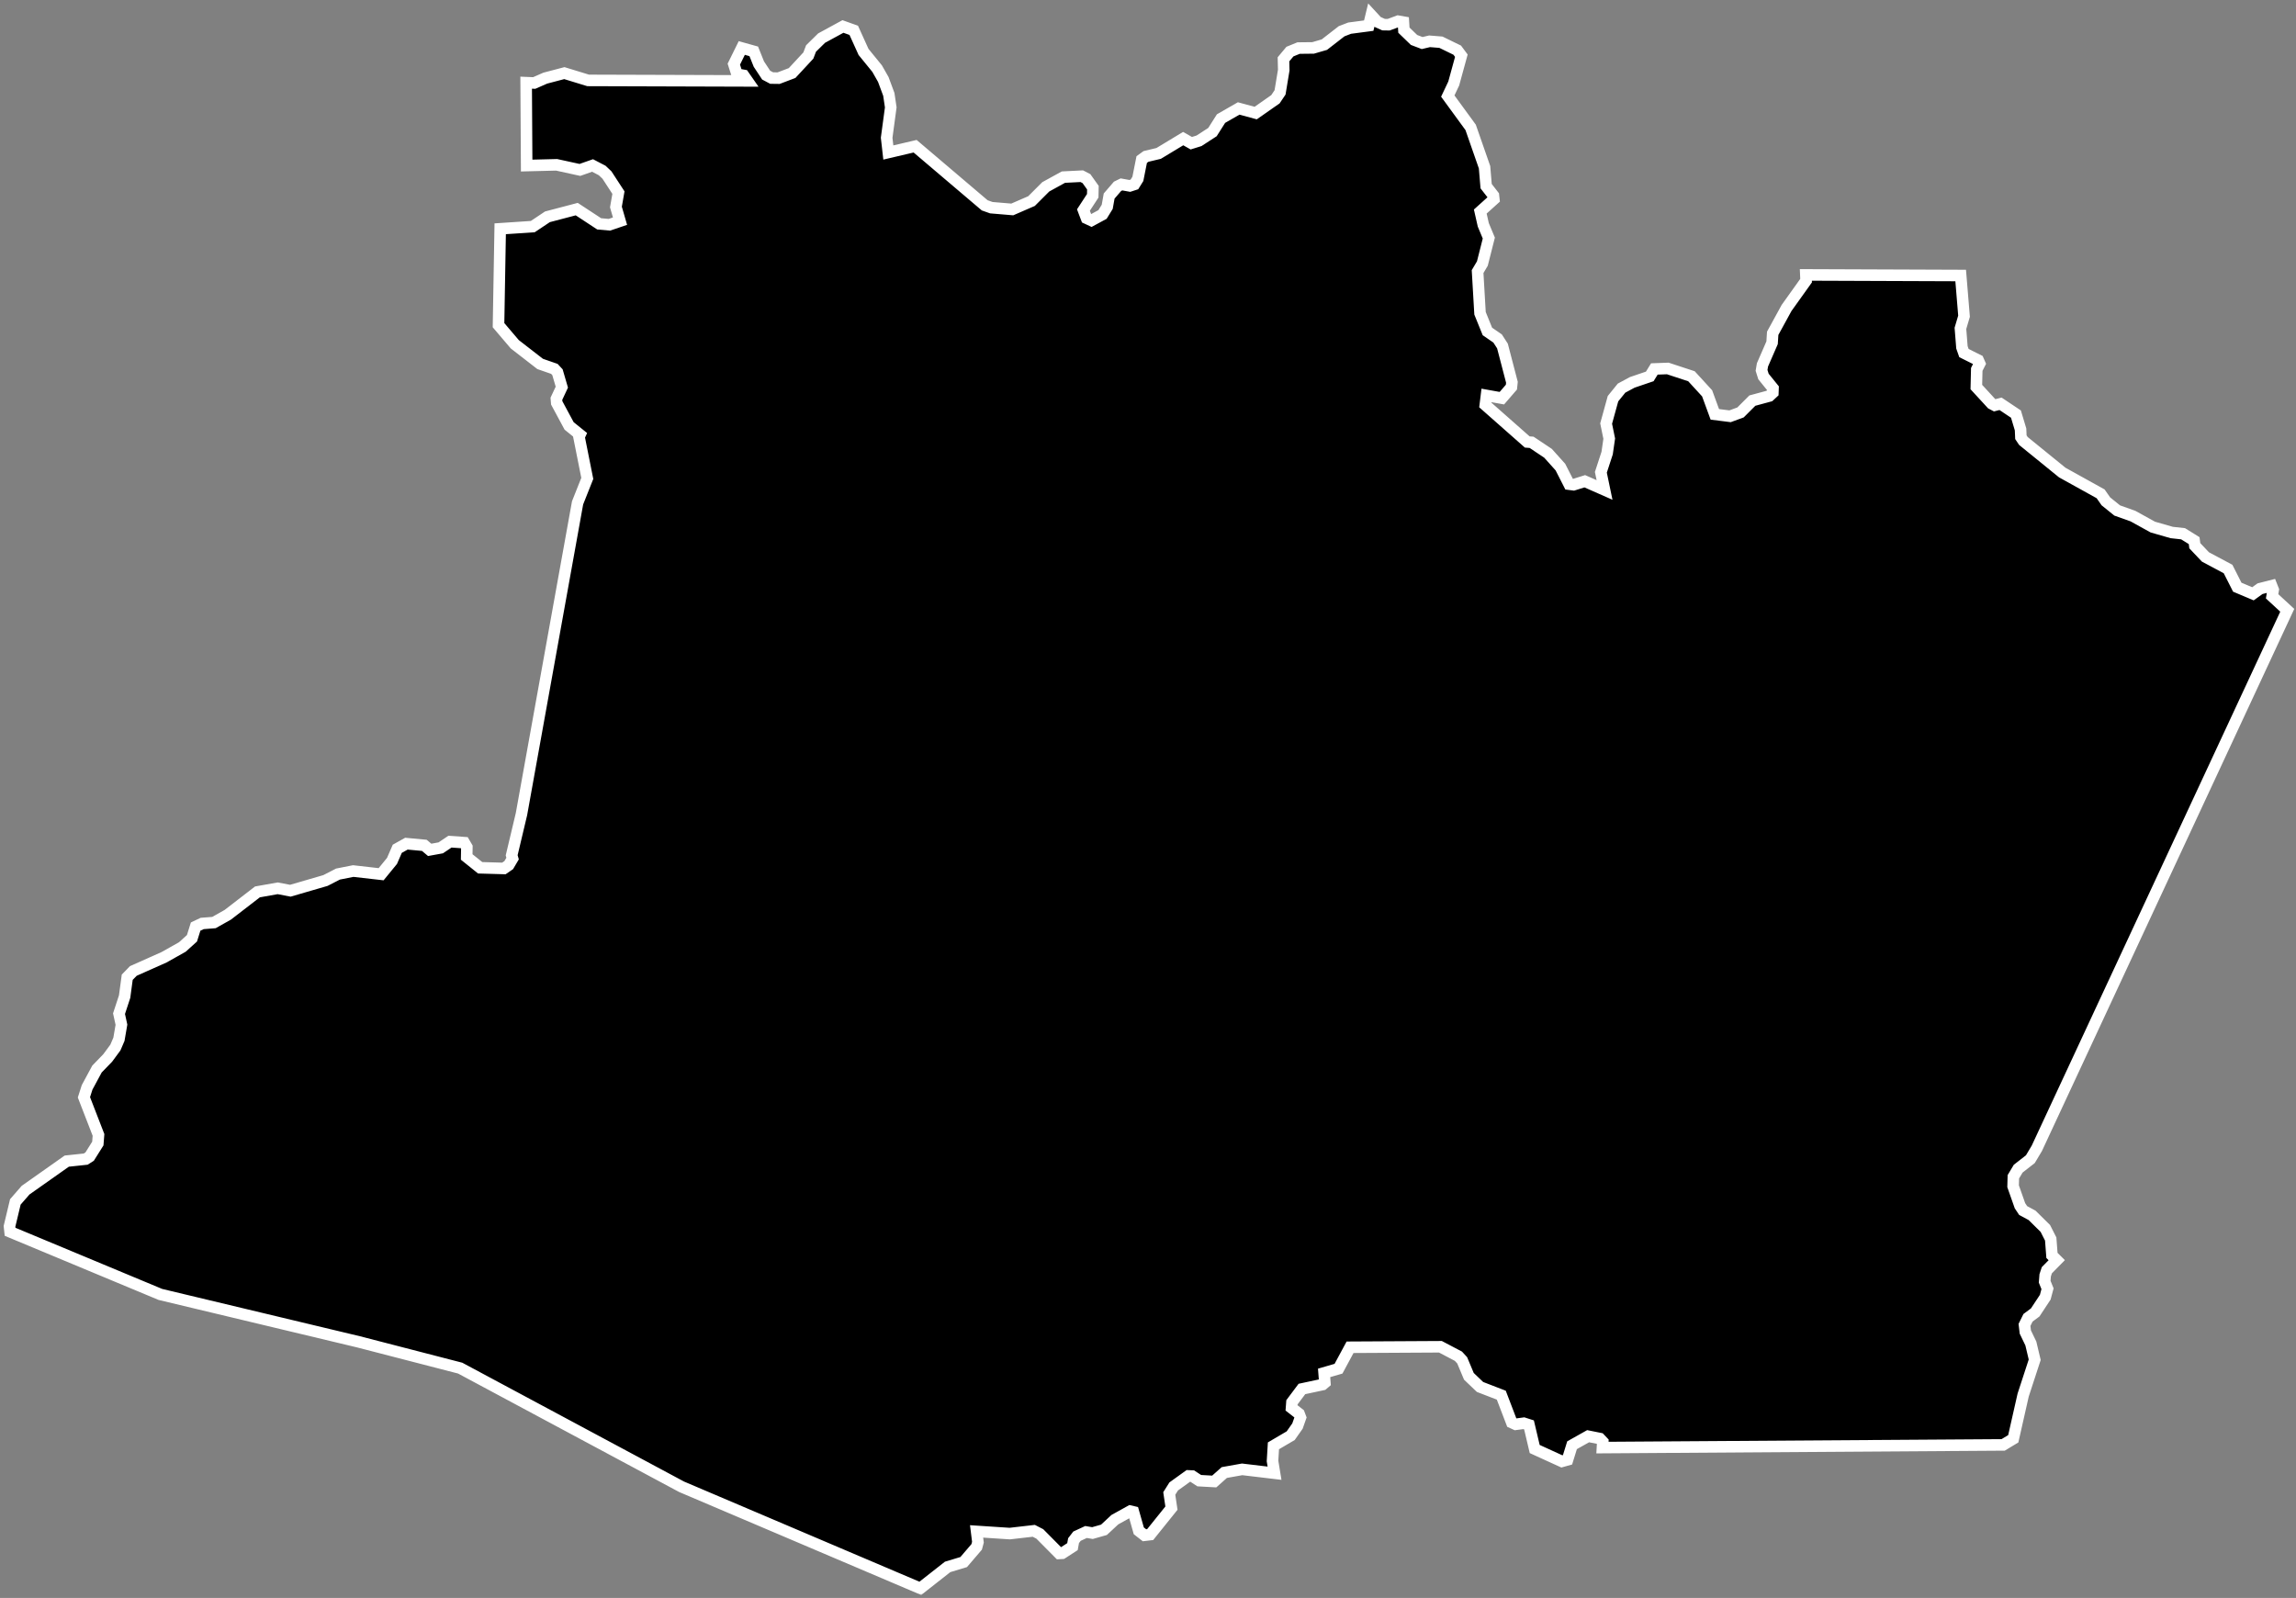 <svg width="398" height="277" viewBox="0 0 398 277" fill="none" xmlns="http://www.w3.org/2000/svg">
<rect x="0" y="0" width="398" height="277" fill="#808080" stroke="none"/>
<mask id="path-1-outside-1_2_36" maskUnits="userSpaceOnUse" x="-0.355" y="-0.356" width="399" height="277" fill="black">
<rect fill="white" x="-0.355" y="-0.356" width="399" height="277"/>
<path d="M237.699 2.644L238.744 3.777L239.833 4.27L240.718 4.285L242.358 3.675L243.273 3.835L243.36 5.228L245.116 6.926L246.524 7.463L247.802 7.159L249.776 7.318L252.606 8.697L253.318 9.655L251.997 14.475L250.966 16.652L254.929 22.081L257.338 28.99L257.614 32.271L258.877 33.897L258.95 34.55L256.598 36.669L257.121 38.977L258.079 41.27L256.961 45.683L256.134 47.077L256.555 54.305L257.832 57.455L259.603 58.675L260.445 59.981L262.085 66.266L261.998 67.108L260.343 69.024L257.672 68.545L257.469 70.2L264.741 76.616L265.496 76.674L268.341 78.576L270.49 80.971L271.999 83.932L272.768 84.033L274.714 83.424L278.139 84.933L277.501 81.87L278.589 78.546L278.952 76.035L278.415 73.422L279.605 69.111L281.086 67.282L282.944 66.281L285.978 65.25L286.776 63.958L289.099 63.871L293.206 65.221L295.921 68.182L297.256 71.826L299.898 72.16L301.713 71.492L303.759 69.445L306.706 68.647L307.316 68.081L307.345 67.311L305.69 65.265L305.356 64.205L305.516 63.247L307.185 59.415L307.287 57.775L309.696 53.376L313.078 48.644L313.035 47.657L339.874 47.759L340.455 54.813L339.831 56.918L340.092 60.213L340.44 61.2L342.908 62.434L343.169 63.029L342.661 64.031L342.589 67.094L345.245 69.982L345.768 70.258L346.784 69.997L349.455 71.782L350.253 74.439L350.311 75.789L350.746 76.442L357.482 81.914L364.13 85.601L365.044 86.907L367.004 88.49L369.733 89.462L373.173 91.364L376.454 92.307L378.428 92.525L380.344 93.715L380.46 94.601L382.303 96.546L386.223 98.636L387.819 101.786L390.534 102.933L391.768 102.047L393.771 101.539L394.047 102.236L393.858 103.368L396.485 105.792L353.083 199.041L351.951 200.942L349.846 202.582L349.005 203.99L348.961 205.631L350.151 209.013L350.703 209.84L352.256 210.682L354.549 212.947L355.479 214.775L355.696 217.621L356.524 218.448L354.811 220.19L354.52 221.075L354.433 222.178L354.927 223.398L354.535 224.864L352.793 227.506L351.545 228.435L350.935 229.669L351.08 230.902L352.038 232.891L352.706 235.707L350.703 241.833L348.99 249.41L347.234 250.469L277.776 250.934L277.834 249.918L277.312 249.366L275.294 248.96L272.507 250.527L271.723 253.053L270.736 253.329L266.033 251.181L265.046 247L264.146 246.71L262.724 246.899L262.056 246.594L260.241 241.847L256.555 240.425L254.624 238.581L253.463 235.809L252.809 235.097L249.689 233.457L234.026 233.544L232.023 237.26L229.526 237.986L229.657 239.684L229.28 240.004L225.68 240.773L223.952 243.081L223.88 244.054L225.186 245.07L225.433 245.723L224.91 247.203L223.735 248.873L220.744 250.629L220.585 253.256L220.933 255.376L215.316 254.708L212.224 255.26L210.482 256.813L207.884 256.668L206.664 255.869L205.997 255.84L203.456 257.669L202.687 258.888L203.064 261.429L199.377 266.016L198.39 266.132L197.403 265.362L196.474 262.082L195.923 261.951L193.252 263.432L191.365 265.188L189.376 265.754L188.258 265.566L186.691 266.291L186.096 267.061L185.907 268.106L184.136 269.253L183.599 269.282L180.246 265.9L179.201 265.362L175.035 265.841L169.287 265.464L169.519 267.337L169.301 268.149L167.051 270.777L164.264 271.619L159.532 275.335L118.147 257.727L79.768 237.159L62.146 232.601L27.802 224.385L1.747 213.527L1.645 212.584L2.661 208.345L4.432 206.313L11.574 201.276L14.854 200.928L15.537 200.492L16.959 198.228L17.075 196.733L14.549 190.215L15.101 188.488L16.814 185.309L18.672 183.393L20.007 181.578L20.617 180.156L21.052 177.63L20.631 175.714L21.604 172.753L22.054 169.4L23.114 168.311L28.426 165.945L31.605 164.16L33.275 162.65L33.913 160.618L35.045 160.081L37.092 159.921L39.487 158.571L44.626 154.608L48.139 153.984L50.33 154.405L56.413 152.634L58.59 151.516L61.232 150.994L66.065 151.545L67.952 149.237L68.867 147.133L70.449 146.247L73.555 146.538L74.484 147.321L76.4 146.973L77.997 145.899L80.479 146.073L80.929 146.842L80.9 148.555L83.237 150.428L87.345 150.544L88.187 149.963L88.855 148.831L88.695 148.265L90.394 141.123L100.119 87.169L101.803 82.93L100.366 75.731L100.54 75.353L98.653 73.829L96.505 69.837L96.447 69.126L97.39 67.108L96.635 64.524L96.098 63.944L93.631 63.087L89.232 59.676L86.416 56.367L86.707 39.659L92.353 39.282L94.893 37.584L99.974 36.248L103.864 38.803L105.635 38.962L107.478 38.338L106.767 35.885L107.203 33.389L105.214 30.34L104.387 29.556L102.717 28.685L100.525 29.455L96.476 28.569L91.293 28.7L91.206 14.329L92.6 14.387L94.516 13.546L97.826 12.675L101.948 13.938L129.571 14.025L128.904 13.066L127.757 12.863L127.205 11.121L128.584 8.32L130.66 8.901L131.545 11.107L132.808 13.023L133.766 13.531L134.971 13.546L137.308 12.66L140.124 9.626L140.589 8.407L142.418 6.607L146.12 4.589L147.992 5.257L149.69 9.002L152.042 11.891L153.116 13.778L154.074 16.362L154.408 18.611L153.697 23.881L153.987 26.435L158.632 25.347L170.695 35.595L171.841 36.001L175.47 36.306L178.809 34.855L181.276 32.387L184.339 30.703L187.518 30.543L188.331 30.964L189.449 32.532L189.42 33.94L187.809 36.408L188.346 37.83L189.187 38.222L191.118 37.177L191.931 35.856L192.265 33.983L193.716 32.3L194.399 31.966L195.85 32.227L196.649 31.966L197.244 31.008L197.911 27.655L198.652 27.118L200.844 26.595L205.097 24.026L206.505 24.824L207.855 24.403L210.177 22.894L211.658 20.557L214.72 18.8L217.667 19.599L221.093 17.203L221.891 16.013L222.53 12.152L222.486 10.28L223.604 8.944L225.099 8.334L227.625 8.305L229.57 7.739L232.56 5.417L233.954 4.88L237.263 4.444L237.699 2.644Z"/>
</mask>
<path d="M237.699 2.644L238.744 3.777L239.833 4.27L240.718 4.285L242.358 3.675L243.273 3.835L243.36 5.228L245.116 6.926L246.524 7.463L247.802 7.159L249.776 7.318L252.606 8.697L253.318 9.655L251.997 14.475L250.966 16.652L254.929 22.081L257.338 28.99L257.614 32.271L258.877 33.897L258.95 34.55L256.598 36.669L257.121 38.977L258.079 41.27L256.961 45.683L256.134 47.077L256.555 54.305L257.832 57.455L259.603 58.675L260.445 59.981L262.085 66.266L261.998 67.108L260.343 69.024L257.672 68.545L257.469 70.2L264.741 76.616L265.496 76.674L268.341 78.576L270.49 80.971L271.999 83.932L272.768 84.033L274.714 83.424L278.139 84.933L277.501 81.87L278.589 78.546L278.952 76.035L278.415 73.422L279.605 69.111L281.086 67.282L282.944 66.281L285.978 65.25L286.776 63.958L289.099 63.871L293.206 65.221L295.921 68.182L297.256 71.826L299.898 72.16L301.713 71.492L303.759 69.445L306.706 68.647L307.316 68.081L307.345 67.311L305.69 65.265L305.356 64.205L305.516 63.247L307.185 59.415L307.287 57.775L309.696 53.376L313.078 48.644L313.035 47.657L339.874 47.759L340.455 54.813L339.831 56.918L340.092 60.213L340.44 61.2L342.908 62.434L343.169 63.029L342.661 64.031L342.589 67.094L345.245 69.982L345.768 70.258L346.784 69.997L349.455 71.782L350.253 74.439L350.311 75.789L350.746 76.442L357.482 81.914L364.13 85.601L365.044 86.907L367.004 88.49L369.733 89.462L373.173 91.364L376.454 92.307L378.428 92.525L380.344 93.715L380.46 94.601L382.303 96.546L386.223 98.636L387.819 101.786L390.534 102.933L391.768 102.047L393.771 101.539L394.047 102.236L393.858 103.368L396.485 105.792L353.083 199.041L351.951 200.942L349.846 202.582L349.005 203.99L348.961 205.631L350.151 209.013L350.703 209.84L352.256 210.682L354.549 212.947L355.479 214.775L355.696 217.621L356.524 218.448L354.811 220.19L354.52 221.075L354.433 222.178L354.927 223.398L354.535 224.864L352.793 227.506L351.545 228.435L350.935 229.669L351.08 230.902L352.038 232.891L352.706 235.707L350.703 241.833L348.99 249.41L347.234 250.469L277.776 250.934L277.834 249.918L277.312 249.366L275.294 248.96L272.507 250.527L271.723 253.053L270.736 253.329L266.033 251.181L265.046 247L264.146 246.71L262.724 246.899L262.056 246.594L260.241 241.847L256.555 240.425L254.624 238.581L253.463 235.809L252.809 235.097L249.689 233.457L234.026 233.544L232.023 237.26L229.526 237.986L229.657 239.684L229.28 240.004L225.68 240.773L223.952 243.081L223.88 244.054L225.186 245.07L225.433 245.723L224.91 247.203L223.735 248.873L220.744 250.629L220.585 253.256L220.933 255.376L215.316 254.708L212.224 255.26L210.482 256.813L207.884 256.668L206.664 255.869L205.997 255.84L203.456 257.669L202.687 258.888L203.064 261.429L199.377 266.016L198.39 266.132L197.403 265.362L196.474 262.082L195.923 261.951L193.252 263.432L191.365 265.188L189.376 265.754L188.258 265.566L186.691 266.291L186.096 267.061L185.907 268.106L184.136 269.253L183.599 269.282L180.246 265.9L179.201 265.362L175.035 265.841L169.287 265.464L169.519 267.337L169.301 268.149L167.051 270.777L164.264 271.619L159.532 275.335L118.147 257.727L79.768 237.159L62.146 232.601L27.802 224.385L1.747 213.527L1.645 212.584L2.661 208.345L4.432 206.313L11.574 201.276L14.854 200.928L15.537 200.492L16.959 198.228L17.075 196.733L14.549 190.215L15.101 188.488L16.814 185.309L18.672 183.393L20.007 181.578L20.617 180.156L21.052 177.63L20.631 175.714L21.604 172.753L22.054 169.4L23.114 168.311L28.426 165.945L31.605 164.16L33.275 162.65L33.913 160.618L35.045 160.081L37.092 159.921L39.487 158.571L44.626 154.608L48.139 153.984L50.33 154.405L56.413 152.634L58.59 151.516L61.232 150.994L66.065 151.545L67.952 149.237L68.867 147.133L70.449 146.247L73.555 146.538L74.484 147.321L76.4 146.973L77.997 145.899L80.479 146.073L80.929 146.842L80.9 148.555L83.237 150.428L87.345 150.544L88.187 149.963L88.855 148.831L88.695 148.265L90.394 141.123L100.119 87.169L101.803 82.93L100.366 75.731L100.54 75.353L98.653 73.829L96.505 69.837L96.447 69.126L97.39 67.108L96.635 64.524L96.098 63.944L93.631 63.087L89.232 59.676L86.416 56.367L86.707 39.659L92.353 39.282L94.893 37.584L99.974 36.248L103.864 38.803L105.635 38.962L107.478 38.338L106.767 35.885L107.203 33.389L105.214 30.34L104.387 29.556L102.717 28.685L100.525 29.455L96.476 28.569L91.293 28.7L91.206 14.329L92.6 14.387L94.516 13.546L97.826 12.675L101.948 13.938L129.571 14.025L128.904 13.066L127.757 12.863L127.205 11.121L128.584 8.32L130.66 8.901L131.545 11.107L132.808 13.023L133.766 13.531L134.971 13.546L137.308 12.66L140.124 9.626L140.589 8.407L142.418 6.607L146.12 4.589L147.992 5.257L149.69 9.002L152.042 11.891L153.116 13.778L154.074 16.362L154.408 18.611L153.697 23.881L153.987 26.435L158.632 25.347L170.695 35.595L171.841 36.001L175.47 36.306L178.809 34.855L181.276 32.387L184.339 30.703L187.518 30.543L188.331 30.964L189.449 32.532L189.42 33.94L187.809 36.408L188.346 37.83L189.187 38.222L191.118 37.177L191.931 35.856L192.265 33.983L193.716 32.3L194.399 31.966L195.85 32.227L196.649 31.966L197.244 31.008L197.911 27.655L198.652 27.118L200.844 26.595L205.097 24.026L206.505 24.824L207.855 24.403L210.177 22.894L211.658 20.557L214.72 18.8L217.667 19.599L221.093 17.203L221.891 16.013L222.53 12.152L222.486 10.28L223.604 8.944L225.099 8.334L227.625 8.305L229.57 7.739L232.56 5.417L233.954 4.88L237.263 4.444L237.699 2.644Z" fill="black"/>
<path d="M237.699 2.644L238.744 3.777L239.833 4.27L240.718 4.285L242.358 3.675L243.273 3.835L243.36 5.228L245.116 6.926L246.524 7.463L247.802 7.159L249.776 7.318L252.606 8.697L253.318 9.655L251.997 14.475L250.966 16.652L254.929 22.081L257.338 28.99L257.614 32.271L258.877 33.897L258.95 34.55L256.598 36.669L257.121 38.977L258.079 41.27L256.961 45.683L256.134 47.077L256.555 54.305L257.832 57.455L259.603 58.675L260.445 59.981L262.085 66.266L261.998 67.108L260.343 69.024L257.672 68.545L257.469 70.2L264.741 76.616L265.496 76.674L268.341 78.576L270.49 80.971L271.999 83.932L272.768 84.033L274.714 83.424L278.139 84.933L277.501 81.87L278.589 78.546L278.952 76.035L278.415 73.422L279.605 69.111L281.086 67.282L282.944 66.281L285.978 65.25L286.776 63.958L289.099 63.871L293.206 65.221L295.921 68.182L297.256 71.826L299.898 72.16L301.713 71.492L303.759 69.445L306.706 68.647L307.316 68.081L307.345 67.311L305.69 65.265L305.356 64.205L305.516 63.247L307.185 59.415L307.287 57.775L309.696 53.376L313.078 48.644L313.035 47.657L339.874 47.759L340.455 54.813L339.831 56.918L340.092 60.213L340.44 61.2L342.908 62.434L343.169 63.029L342.661 64.031L342.589 67.094L345.245 69.982L345.768 70.258L346.784 69.997L349.455 71.782L350.253 74.439L350.311 75.789L350.746 76.442L357.482 81.914L364.13 85.601L365.044 86.907L367.004 88.49L369.733 89.462L373.173 91.364L376.454 92.307L378.428 92.525L380.344 93.715L380.46 94.601L382.303 96.546L386.223 98.636L387.819 101.786L390.534 102.933L391.768 102.047L393.771 101.539L394.047 102.236L393.858 103.368L396.485 105.792L353.083 199.041L351.951 200.942L349.846 202.582L349.005 203.99L348.961 205.631L350.151 209.013L350.703 209.84L352.256 210.682L354.549 212.947L355.479 214.775L355.696 217.621L356.524 218.448L354.811 220.19L354.52 221.075L354.433 222.178L354.927 223.398L354.535 224.864L352.793 227.506L351.545 228.435L350.935 229.669L351.08 230.902L352.038 232.891L352.706 235.707L350.703 241.833L348.99 249.41L347.234 250.469L277.776 250.934L277.834 249.918L277.312 249.366L275.294 248.96L272.507 250.527L271.723 253.053L270.736 253.329L266.033 251.181L265.046 247L264.146 246.71L262.724 246.899L262.056 246.594L260.241 241.847L256.555 240.425L254.624 238.581L253.463 235.809L252.809 235.097L249.689 233.457L234.026 233.544L232.023 237.26L229.526 237.986L229.657 239.684L229.28 240.004L225.68 240.773L223.952 243.081L223.88 244.054L225.186 245.07L225.433 245.723L224.91 247.203L223.735 248.873L220.744 250.629L220.585 253.256L220.933 255.376L215.316 254.708L212.224 255.26L210.482 256.813L207.884 256.668L206.664 255.869L205.997 255.84L203.456 257.669L202.687 258.888L203.064 261.429L199.377 266.016L198.39 266.132L197.403 265.362L196.474 262.082L195.923 261.951L193.252 263.432L191.365 265.188L189.376 265.754L188.258 265.566L186.691 266.291L186.096 267.061L185.907 268.106L184.136 269.253L183.599 269.282L180.246 265.9L179.201 265.362L175.035 265.841L169.287 265.464L169.519 267.337L169.301 268.149L167.051 270.777L164.264 271.619L159.532 275.335L118.147 257.727L79.768 237.159L62.146 232.601L27.802 224.385L1.747 213.527L1.645 212.584L2.661 208.345L4.432 206.313L11.574 201.276L14.854 200.928L15.537 200.492L16.959 198.228L17.075 196.733L14.549 190.215L15.101 188.488L16.814 185.309L18.672 183.393L20.007 181.578L20.617 180.156L21.052 177.63L20.631 175.714L21.604 172.753L22.054 169.4L23.114 168.311L28.426 165.945L31.605 164.16L33.275 162.65L33.913 160.618L35.045 160.081L37.092 159.921L39.487 158.571L44.626 154.608L48.139 153.984L50.33 154.405L56.413 152.634L58.59 151.516L61.232 150.994L66.065 151.545L67.952 149.237L68.867 147.133L70.449 146.247L73.555 146.538L74.484 147.321L76.4 146.973L77.997 145.899L80.479 146.073L80.929 146.842L80.9 148.555L83.237 150.428L87.345 150.544L88.187 149.963L88.855 148.831L88.695 148.265L90.394 141.123L100.119 87.169L101.803 82.93L100.366 75.731L100.54 75.353L98.653 73.829L96.505 69.837L96.447 69.126L97.39 67.108L96.635 64.524L96.098 63.944L93.631 63.087L89.232 59.676L86.416 56.367L86.707 39.659L92.353 39.282L94.893 37.584L99.974 36.248L103.864 38.803L105.635 38.962L107.478 38.338L106.767 35.885L107.203 33.389L105.214 30.34L104.387 29.556L102.717 28.685L100.525 29.455L96.476 28.569L91.293 28.7L91.206 14.329L92.6 14.387L94.516 13.546L97.826 12.675L101.948 13.938L129.571 14.025L128.904 13.066L127.757 12.863L127.205 11.121L128.584 8.32L130.66 8.901L131.545 11.107L132.808 13.023L133.766 13.531L134.971 13.546L137.308 12.66L140.124 9.626L140.589 8.407L142.418 6.607L146.12 4.589L147.992 5.257L149.69 9.002L152.042 11.891L153.116 13.778L154.074 16.362L154.408 18.611L153.697 23.881L153.987 26.435L158.632 25.347L170.695 35.595L171.841 36.001L175.47 36.306L178.809 34.855L181.276 32.387L184.339 30.703L187.518 30.543L188.331 30.964L189.449 32.532L189.42 33.94L187.809 36.408L188.346 37.83L189.187 38.222L191.118 37.177L191.931 35.856L192.265 33.983L193.716 32.3L194.399 31.966L195.85 32.227L196.649 31.966L197.244 31.008L197.911 27.655L198.652 27.118L200.844 26.595L205.097 24.026L206.505 24.824L207.855 24.403L210.177 22.894L211.658 20.557L214.72 18.8L217.667 19.599L221.093 17.203L221.891 16.013L222.53 12.152L222.486 10.28L223.604 8.944L225.099 8.334L227.625 8.305L229.57 7.739L232.56 5.417L233.954 4.88L237.263 4.444L237.699 2.644Z" stroke="white" stroke-width="2" mask="url(#path-1-outside-1_2_36)"/>
</svg>
